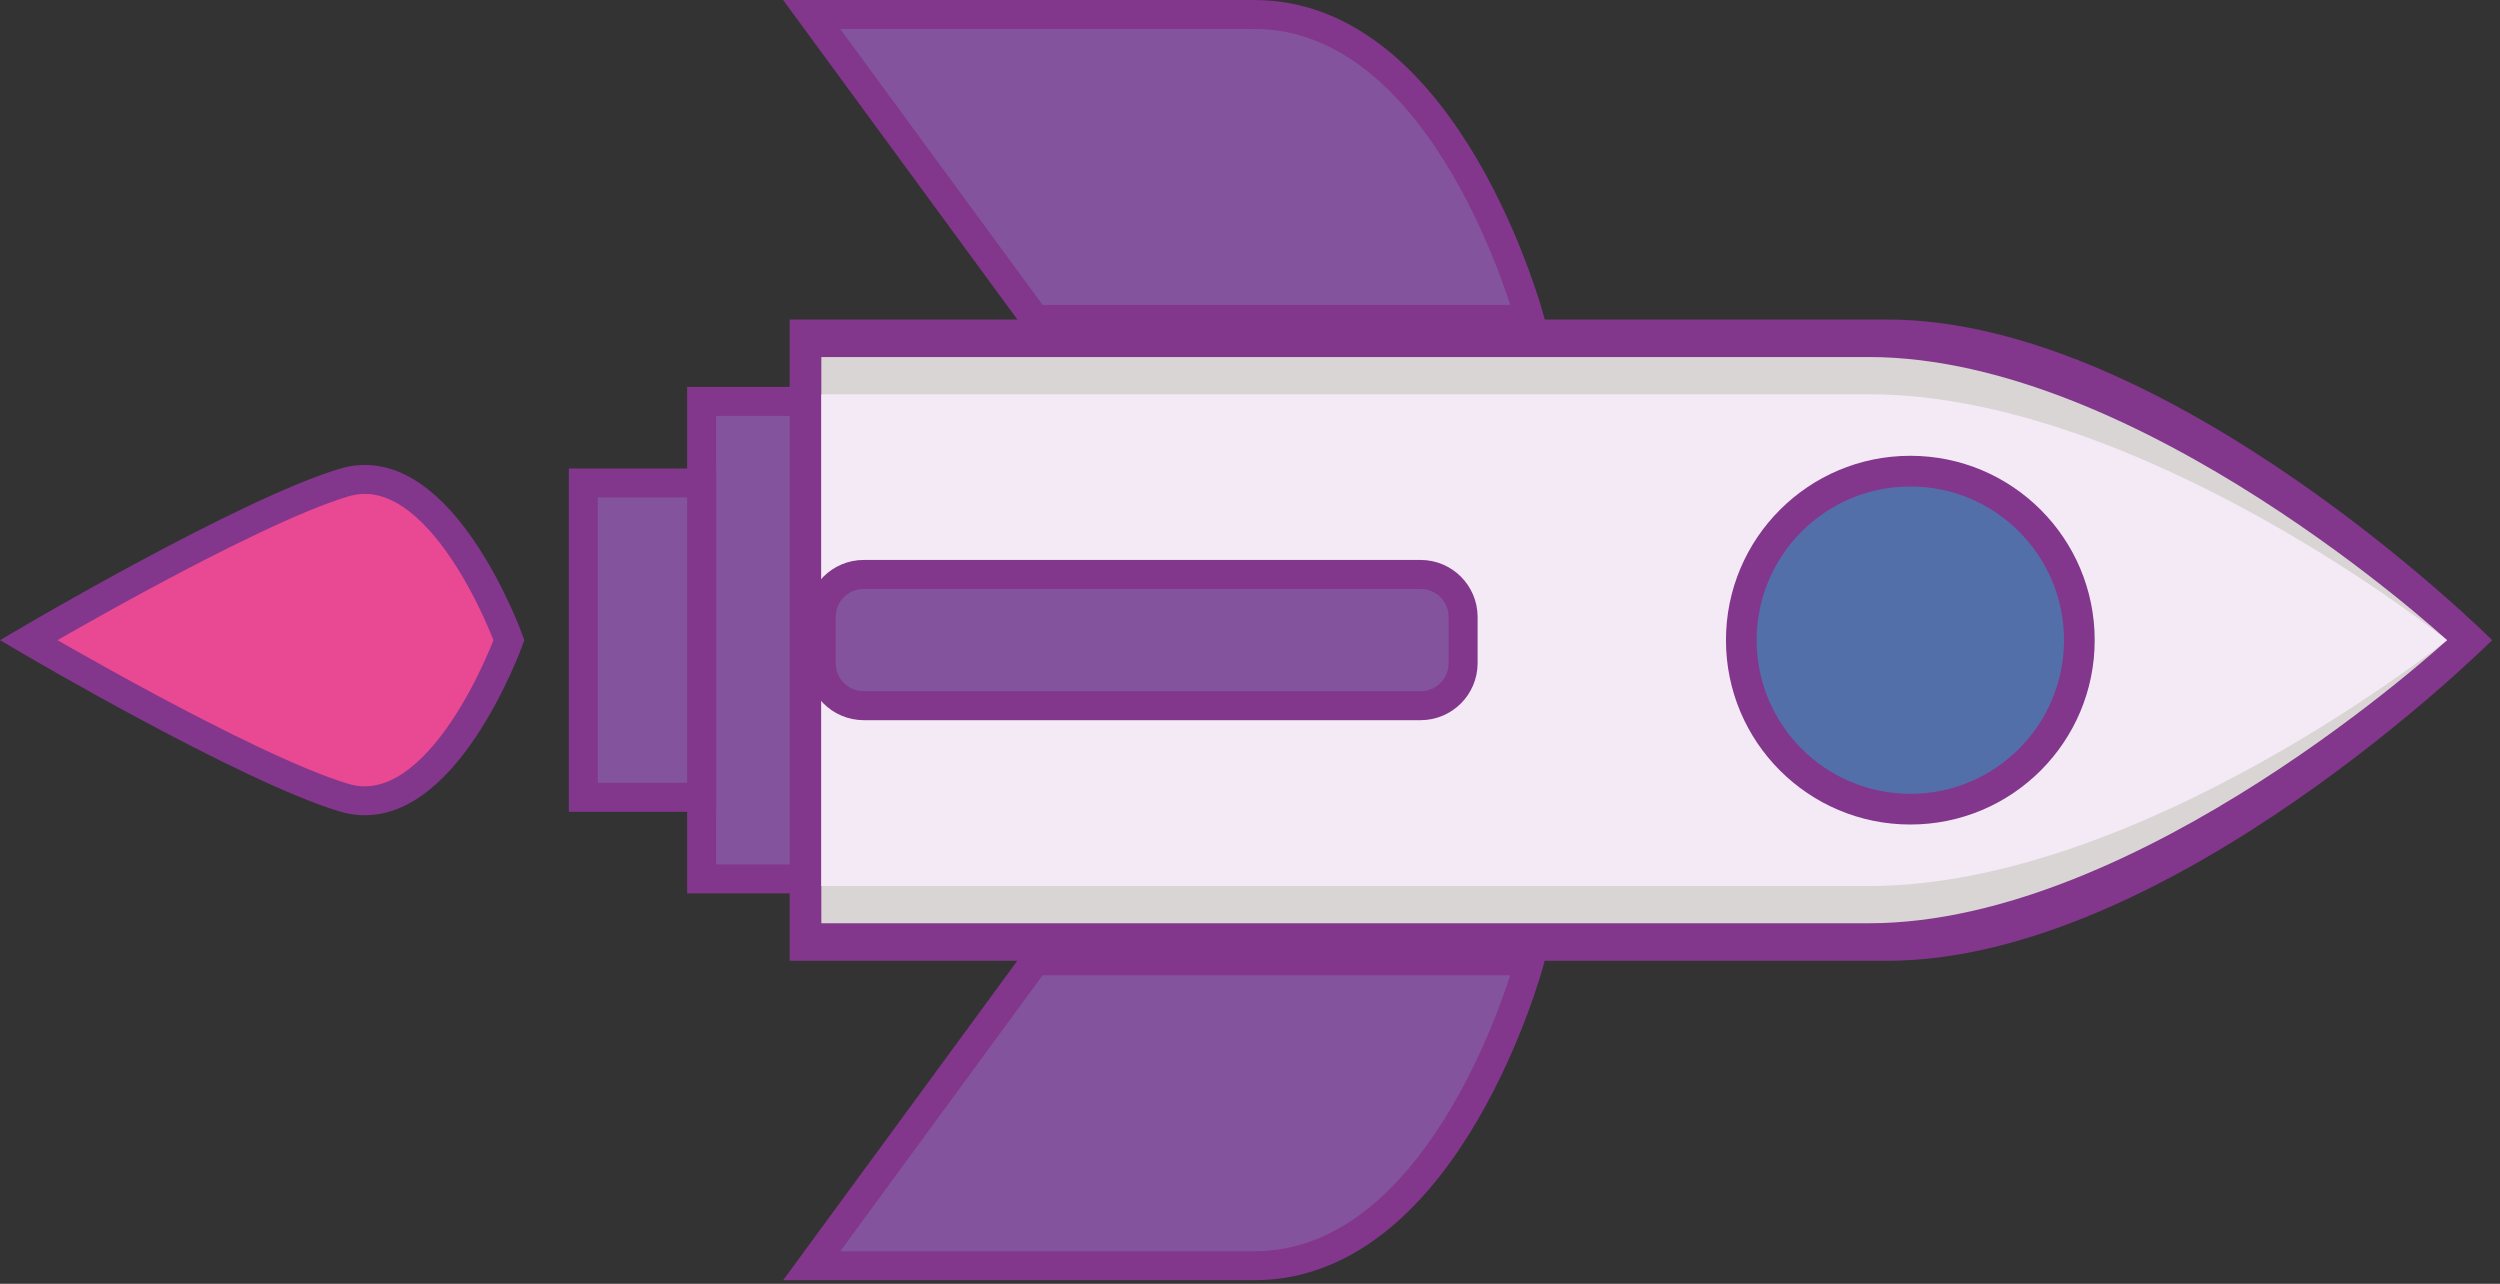 <svg width="259" height="133" viewBox="0 0 259 133" fill="none" xmlns="http://www.w3.org/2000/svg">
<rect x="0" y="0" width="259" height="133" fill="#333333" stroke="none"/>
<g clip-path="url(#clip0_6_15)">
<path d="M84.949 91.054L84.949 41.584H72.689L72.689 91.054H84.949Z" fill="#84539D" stroke="#82368C" stroke-width="3" stroke-miterlimit="10"/>
<path d="M72.689 82.604V50.034H60.429L60.429 82.604H72.689Z" fill="#84539D" stroke="#82368C" stroke-width="3" stroke-miterlimit="10"/>
<path d="M258.19 66.32C258.19 66.32 224.87 33.1 195.48 33.1C166.09 33.1 81.81 33.1 81.81 33.1V66.32V99.54C81.81 99.54 166.08 99.54 195.48 99.54C224.88 99.54 258.19 66.32 258.19 66.32Z" fill="#82368C"/>
<path d="M253.51 66.32C253.51 66.32 221.7 36.99 193.63 36.99C165.56 36.99 85.09 36.99 85.09 36.99V66.32V95.65C85.09 95.65 165.56 95.65 193.63 95.65C221.7 95.65 253.51 66.32 253.51 66.32Z" fill="#DAD5D5"/>
<path d="M253.51 66.32C253.51 66.32 221.7 40.85 193.63 40.85C165.56 40.85 85.09 40.85 85.09 40.85V66.32V91.79C85.09 91.79 165.56 91.79 193.63 91.79C221.7 91.79 253.51 66.32 253.51 66.32Z" fill="#F3EAF5"/>
<path d="M197.91 85.42C208.459 85.42 217.01 76.869 217.01 66.32C217.01 55.771 208.459 47.22 197.91 47.22C187.361 47.22 178.81 55.771 178.81 66.32C178.81 76.869 187.361 85.42 197.91 85.42Z" fill="#82368C"/>
<path d="M197.91 82.24C206.702 82.24 213.83 75.112 213.83 66.32C213.83 57.528 206.702 50.4 197.91 50.4C189.118 50.4 181.99 57.528 181.99 66.32C181.99 75.112 189.118 82.24 197.91 82.24Z" fill="#536FAA"/>
<path d="M85.08 68.7V63.92C85.08 61.49 87.05 59.51 89.49 59.51H147.17C149.6 59.51 151.58 61.48 151.58 63.92V68.7C151.58 71.13 149.61 73.11 147.17 73.11H89.49C87.06 73.11 85.08 71.14 85.08 68.7Z" fill="#84539D" stroke="#82368C" stroke-width="3" stroke-miterlimit="10"/>
<path d="M158.48 33.09C158.48 33.09 150.06 1.5 129.94 1.5C109.82 1.5 84.09 1.5 84.09 1.5L107.25 33.09H158.48Z" fill="#84539D" stroke="#82368C" stroke-width="3" stroke-miterlimit="10"/>
<path d="M158.48 99.54C158.48 99.54 150.06 131.13 129.94 131.13C109.82 131.13 84.09 131.13 84.09 131.13L107.25 99.54H158.48V99.54Z" fill="#84539D" stroke="#82368C" stroke-width="3" stroke-miterlimit="10"/>
<path d="M52.73 66.32C52.73 66.32 45.75 46.96 35.65 49.99C25.55 53.02 2.96 66.32 2.96 66.32C2.96 66.32 25.55 79.61 35.65 82.64C45.75 85.67 52.73 66.32 52.73 66.32Z" fill="#E94893" stroke="#82368C" stroke-width="3" stroke-miterlimit="10"/>
</g>
<defs>
<clipPath id="clip0_6_15">
<rect width="258.19" height="132.63" fill="white"/>
</clipPath>
</defs>
</svg>
